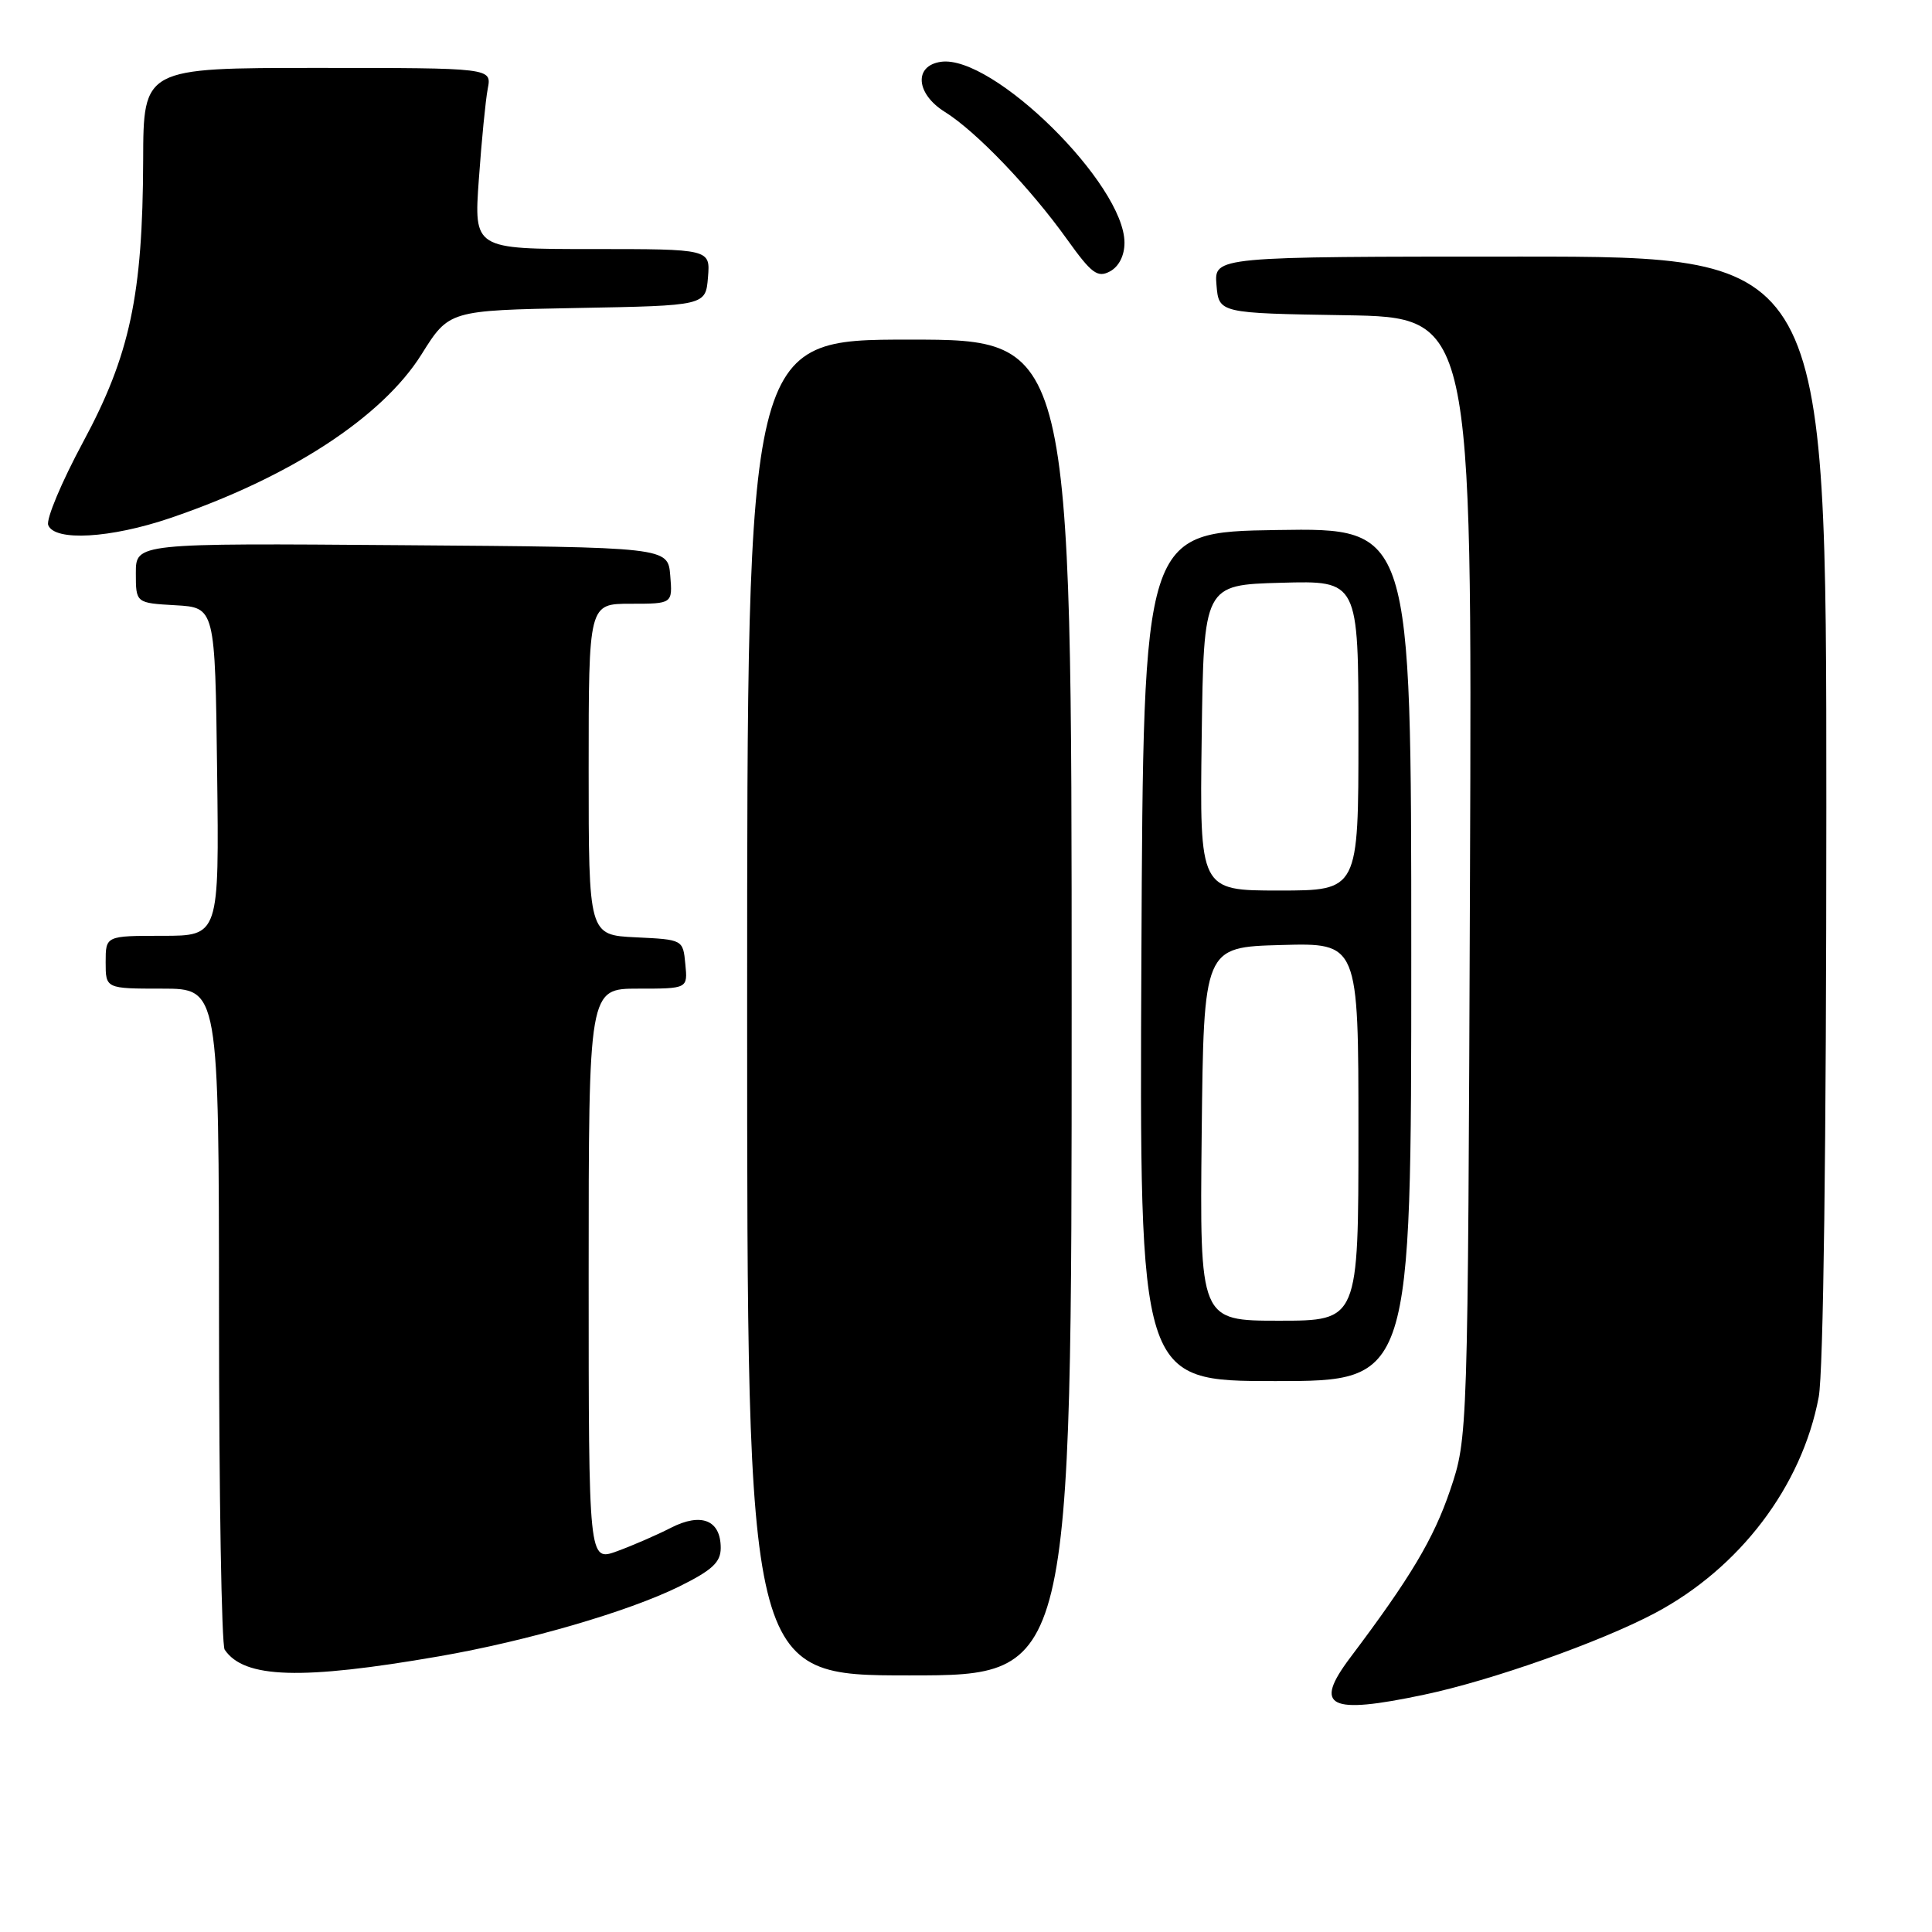<?xml version="1.0" encoding="UTF-8" standalone="no"?>
<!DOCTYPE svg PUBLIC "-//W3C//DTD SVG 1.1//EN" "http://www.w3.org/Graphics/SVG/1.1/DTD/svg11.dtd" >
<svg xmlns="http://www.w3.org/2000/svg" xmlns:xlink="http://www.w3.org/1999/xlink" version="1.1" viewBox="0 0 256 256">
 <g >
 <path fill="currentColor"
d=" M 188.68 224.56 C 197.59 222.69 212.02 217.59 219.24 213.77 C 230.52 207.80 238.76 196.95 240.99 185.11 C 241.61 181.78 242.00 151.90 242.00 106.86 C 242.00 34.00 242.00 34.00 201.44 34.00 C 160.88 34.00 160.88 34.00 161.19 37.75 C 161.50 41.50 161.50 41.50 178.28 41.77 C 195.06 42.05 195.06 42.05 194.78 116.27 C 194.50 190.50 194.50 190.50 192.15 197.46 C 189.96 203.91 186.90 209.04 178.90 219.66 C 173.99 226.19 176.05 227.23 188.68 224.56 Z  M 58.19 219.47 C 69.88 217.44 83.24 213.55 90.00 210.22 C 94.38 208.05 95.50 207.01 95.50 205.11 C 95.50 201.42 92.93 200.38 88.90 202.44 C 87.03 203.40 83.81 204.80 81.75 205.55 C 78.00 206.91 78.00 206.91 78.00 168.96 C 78.00 131.00 78.00 131.00 84.56 131.00 C 91.13 131.00 91.13 131.00 90.81 127.75 C 90.50 124.50 90.50 124.50 84.25 124.20 C 78.00 123.90 78.00 123.90 78.00 101.95 C 78.00 80.00 78.00 80.00 83.56 80.00 C 89.12 80.00 89.12 80.00 88.81 76.25 C 88.50 72.50 88.50 72.50 53.25 72.24 C 18.00 71.97 18.00 71.97 18.00 75.93 C 18.00 79.90 18.00 79.90 23.25 80.20 C 28.50 80.50 28.50 80.50 28.77 102.25 C 29.04 124.00 29.04 124.00 21.52 124.00 C 14.00 124.00 14.00 124.00 14.00 127.50 C 14.00 131.00 14.00 131.00 21.50 131.00 C 29.00 131.00 29.00 131.00 29.02 174.25 C 29.02 198.04 29.36 217.99 29.77 218.59 C 32.35 222.41 39.91 222.64 58.19 219.47 Z  M 142.00 133.50 C 142.00 45.00 142.00 45.00 120.50 45.00 C 99.00 45.00 99.00 45.00 99.00 133.50 C 99.00 222.00 99.00 222.00 120.50 222.00 C 142.00 222.00 142.00 222.00 142.00 133.50 Z  M 187.00 126.48 C 187.00 69.95 187.00 69.95 169.25 70.23 C 151.50 70.50 151.50 70.50 151.24 126.75 C 150.98 183.00 150.98 183.00 168.99 183.00 C 187.00 183.00 187.00 183.00 187.00 126.48 Z  M 22.57 68.64 C 38.38 63.27 50.64 55.28 55.85 46.96 C 59.50 41.13 59.50 41.13 76.50 40.81 C 93.50 40.50 93.50 40.50 93.81 36.75 C 94.12 33.00 94.12 33.00 78.45 33.00 C 62.79 33.00 62.79 33.00 63.45 23.75 C 63.81 18.66 64.34 13.26 64.63 11.75 C 65.16 9.00 65.16 9.00 42.08 9.00 C 19.00 9.00 19.00 9.00 18.97 21.25 C 18.91 39.11 17.22 47.06 11.00 58.59 C 8.17 63.85 6.09 68.80 6.39 69.58 C 7.23 71.76 14.67 71.33 22.57 68.64 Z  M 149.00 32.16 C 149.00 24.42 131.55 7.21 124.68 8.19 C 121.06 8.71 121.35 12.43 125.20 14.83 C 129.34 17.41 136.52 24.90 141.41 31.74 C 144.64 36.25 145.43 36.84 147.08 35.96 C 148.26 35.32 149.00 33.87 149.00 32.16 Z  M 159.23 150.25 C 159.50 125.50 159.50 125.50 169.75 125.22 C 180.00 124.93 180.00 124.93 180.00 149.97 C 180.00 175.00 180.00 175.00 169.48 175.00 C 158.97 175.00 158.97 175.00 159.23 150.25 Z  M 159.23 97.75 C 159.50 77.50 159.50 77.50 169.75 77.22 C 180.00 76.93 180.00 76.93 180.00 97.47 C 180.00 118.00 180.00 118.00 169.48 118.00 C 158.96 118.00 158.96 118.00 159.23 97.75 Z "/>
</g>
</svg>